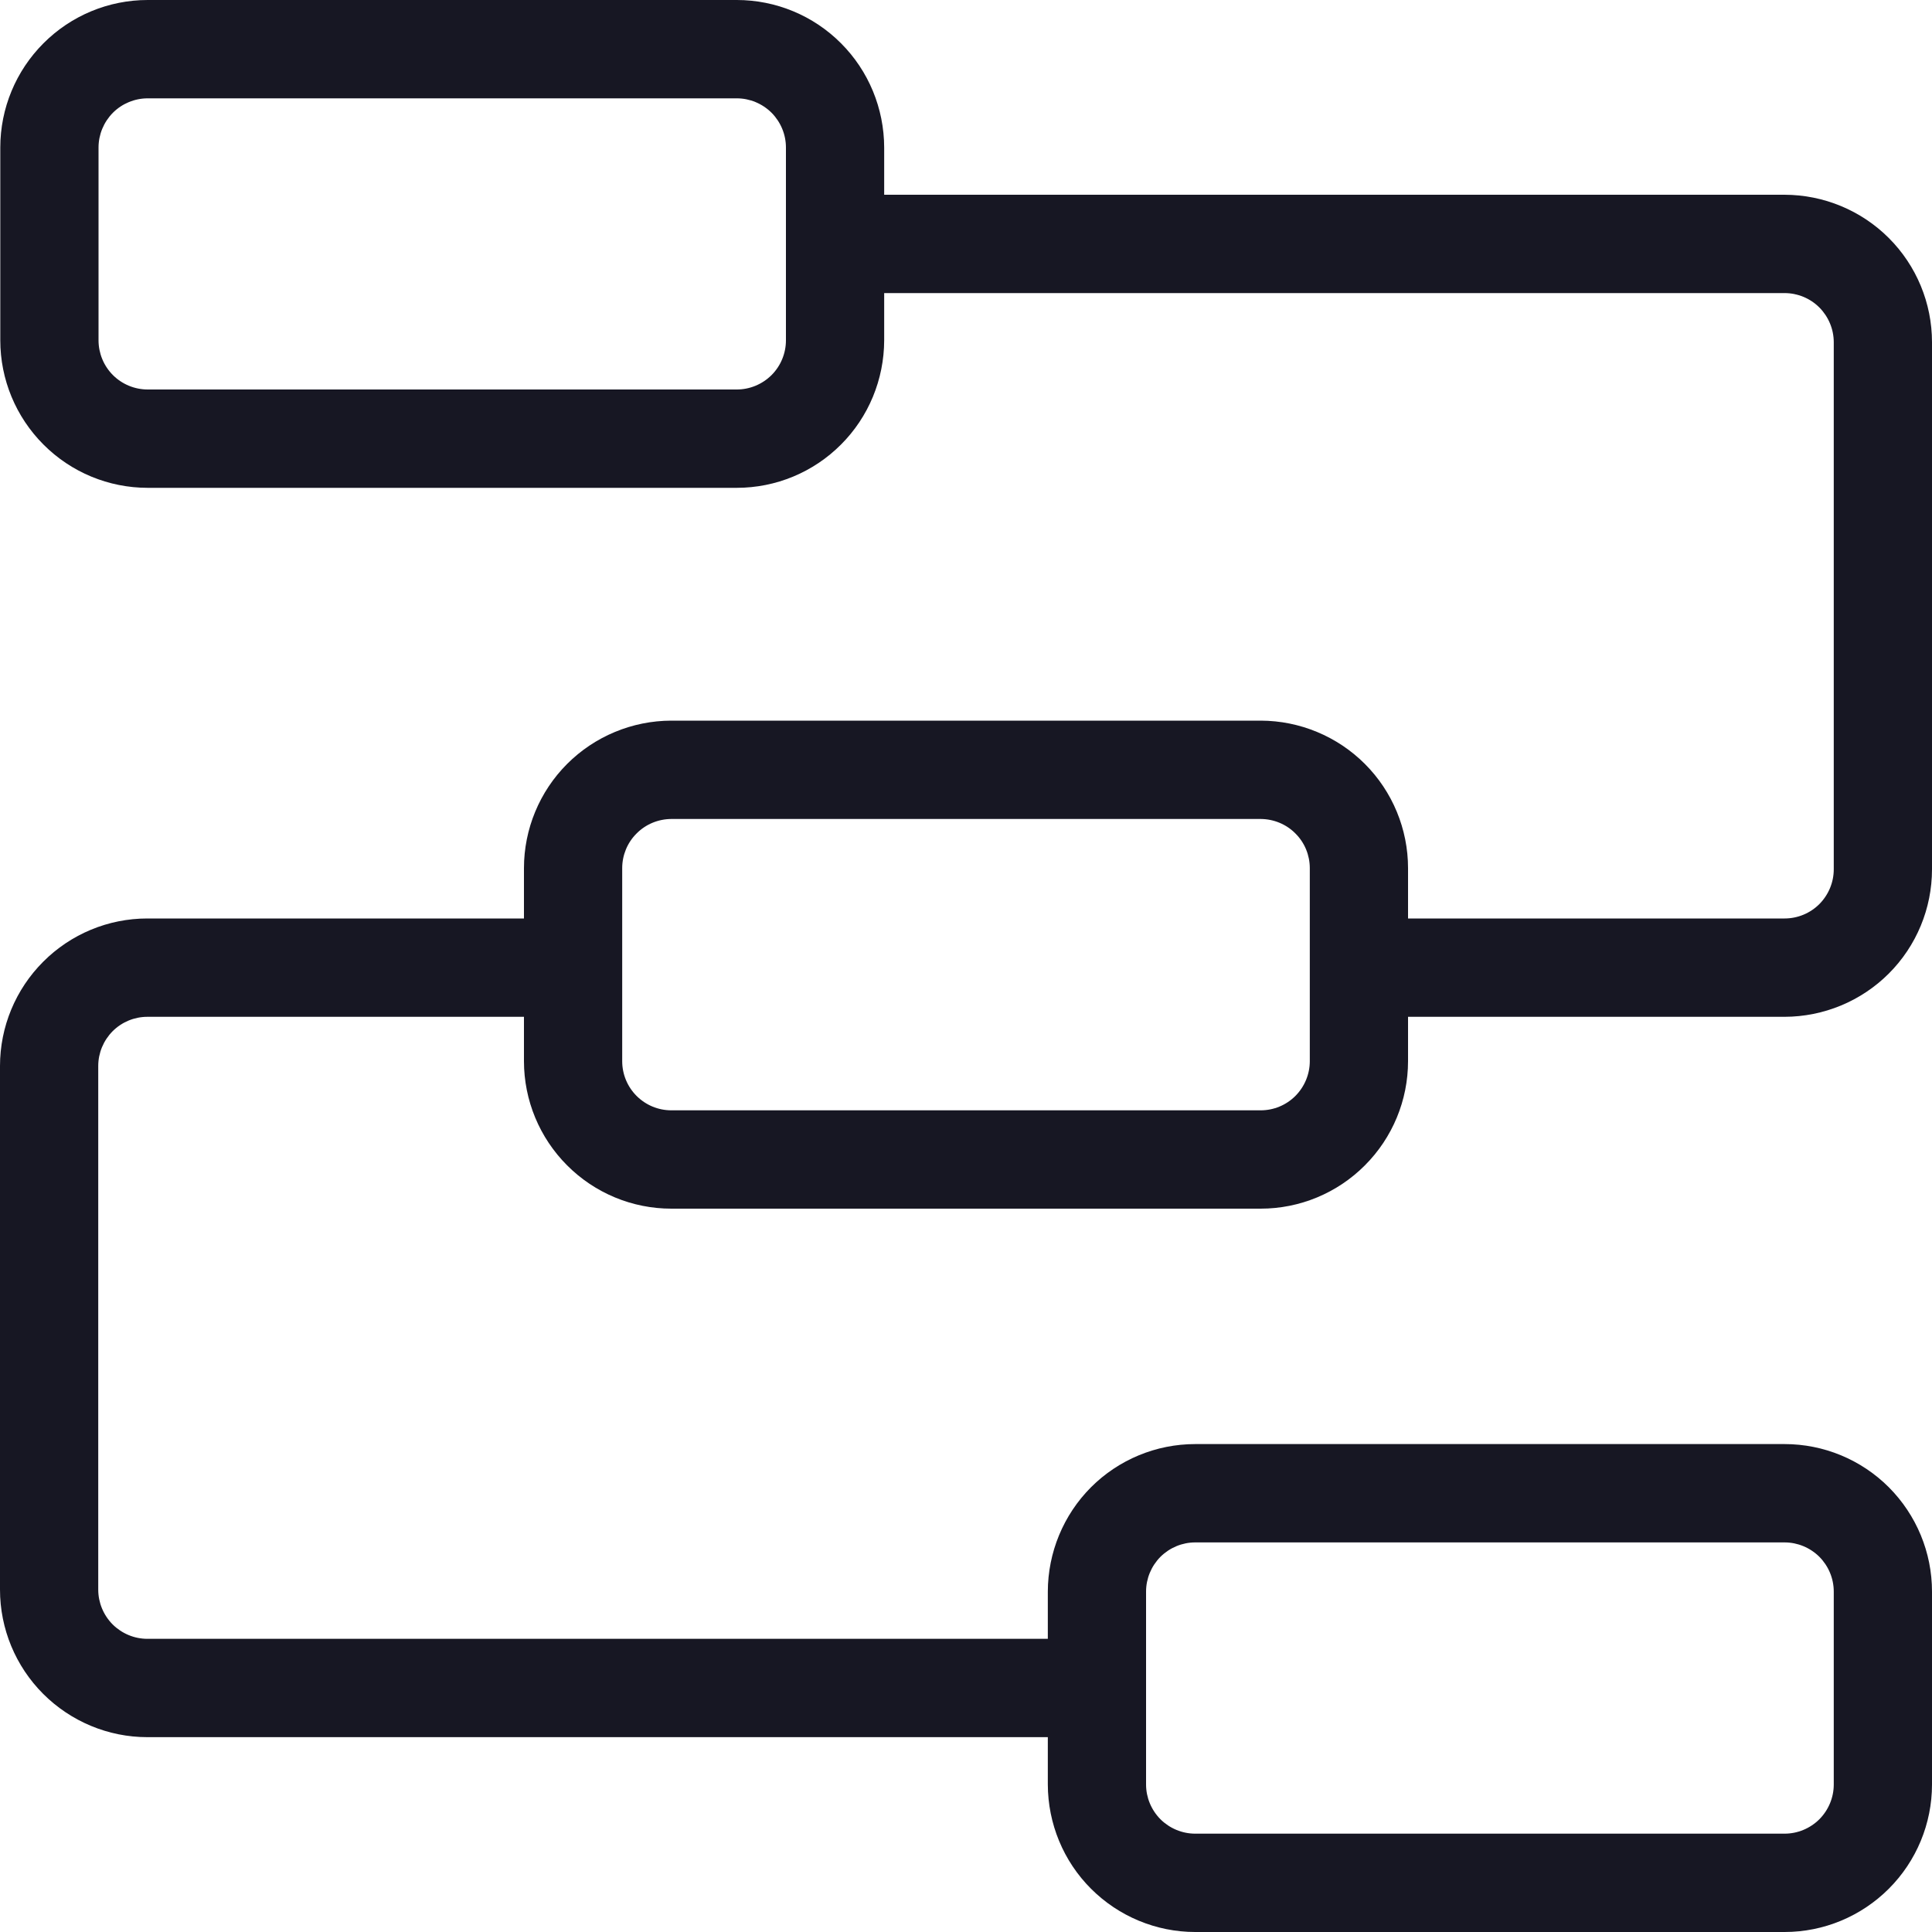 <svg width="20" height="20" viewBox="0 0 20 20" fill="none" xmlns="http://www.w3.org/2000/svg">
<g clip-path="url(#clip0_5313_35102)">
<g clip-path="url(#clip1_5313_35102)">
<path d="M6.949 12.512H13.051C13.455 12.512 13.843 12.351 14.129 12.064C14.415 11.778 14.576 11.39 14.576 10.985V10.526H18.474C18.879 10.525 19.267 10.364 19.553 10.078C19.839 9.792 20 9.404 20 8.999V3.543C20 3.138 19.839 2.75 19.553 2.464C19.267 2.178 18.879 2.017 18.474 2.016H9.153V1.527C9.152 1.122 8.992 0.734 8.706 0.448C8.42 0.161 8.032 0 7.627 0H1.529C1.124 0 0.736 0.161 0.45 0.448C0.164 0.734 0.003 1.122 0.003 1.527V3.523C0.003 3.928 0.164 4.316 0.45 4.602C0.736 4.889 1.124 5.05 1.529 5.05H7.627C8.032 5.05 8.42 4.889 8.706 4.602C8.992 4.316 9.152 3.928 9.153 3.523V3.034H18.474C18.609 3.034 18.739 3.088 18.834 3.183C18.929 3.279 18.983 3.408 18.983 3.543V8.999C18.983 9.134 18.929 9.263 18.834 9.359C18.739 9.454 18.609 9.508 18.474 9.508H14.576V8.987C14.576 8.583 14.415 8.194 14.129 7.908C13.843 7.622 13.455 7.461 13.051 7.46H6.949C6.545 7.461 6.157 7.622 5.871 7.908C5.585 8.194 5.424 8.583 5.424 8.987V9.508H1.525C1.121 9.508 0.733 9.669 0.447 9.956C0.161 10.242 0 10.63 0 11.035V16.456C0 16.861 0.161 17.249 0.447 17.535C0.733 17.821 1.121 17.983 1.525 17.983H10.847V18.473C10.848 18.878 11.008 19.266 11.294 19.552C11.58 19.838 11.968 20 12.373 20H18.474C18.879 20 19.267 19.838 19.553 19.552C19.839 19.266 20 18.878 20 18.473V16.476C20 16.071 19.839 15.683 19.553 15.396C19.267 15.11 18.879 14.949 18.474 14.949H12.373C11.968 14.949 11.58 15.11 11.294 15.396C11.008 15.683 10.848 16.071 10.847 16.476V16.965H1.525C1.391 16.965 1.262 16.911 1.166 16.816C1.071 16.72 1.017 16.591 1.017 16.456V11.035C1.017 10.9 1.071 10.771 1.166 10.675C1.261 10.58 1.391 10.526 1.525 10.526H5.424V10.985C5.424 11.39 5.585 11.778 5.871 12.064C6.157 12.351 6.545 12.512 6.949 12.512ZM8.136 3.523C8.136 3.658 8.082 3.788 7.987 3.883C7.891 3.978 7.762 4.032 7.627 4.032H1.529C1.394 4.032 1.264 3.978 1.169 3.883C1.074 3.788 1.02 3.658 1.02 3.523V1.527C1.02 1.392 1.074 1.263 1.169 1.167C1.264 1.072 1.394 1.018 1.529 1.018H7.627C7.762 1.018 7.891 1.072 7.987 1.167C8.082 1.263 8.136 1.392 8.136 1.527V3.523ZM11.864 16.476C11.864 16.341 11.918 16.212 12.013 16.116C12.109 16.021 12.238 15.967 12.373 15.967H18.474C18.609 15.967 18.738 16.021 18.834 16.116C18.929 16.212 18.983 16.341 18.983 16.476V18.473C18.983 18.608 18.929 18.737 18.834 18.833C18.738 18.928 18.609 18.982 18.474 18.982H12.373C12.238 18.982 12.109 18.928 12.013 18.833C11.918 18.737 11.864 18.608 11.864 18.473V16.476ZM6.441 8.987C6.441 8.853 6.494 8.723 6.59 8.628C6.685 8.532 6.814 8.479 6.949 8.478H13.051C13.186 8.479 13.315 8.532 13.41 8.628C13.506 8.723 13.559 8.853 13.559 8.987V10.985C13.559 11.12 13.505 11.249 13.41 11.345C13.315 11.44 13.186 11.494 13.051 11.494H6.949C6.814 11.494 6.685 11.44 6.59 11.345C6.494 11.249 6.441 11.12 6.441 10.985V8.987Z" fill="#171723"/>
</g>
</g>
<defs>
<clipPath id="clip0_5313_35102">
<rect width="20" height="20" fill="white"/>
</clipPath>
<clipPath id="clip1_5313_35102">
<rect width="20" height="20" fill="white"/>
</clipPath>
</defs>
</svg>
